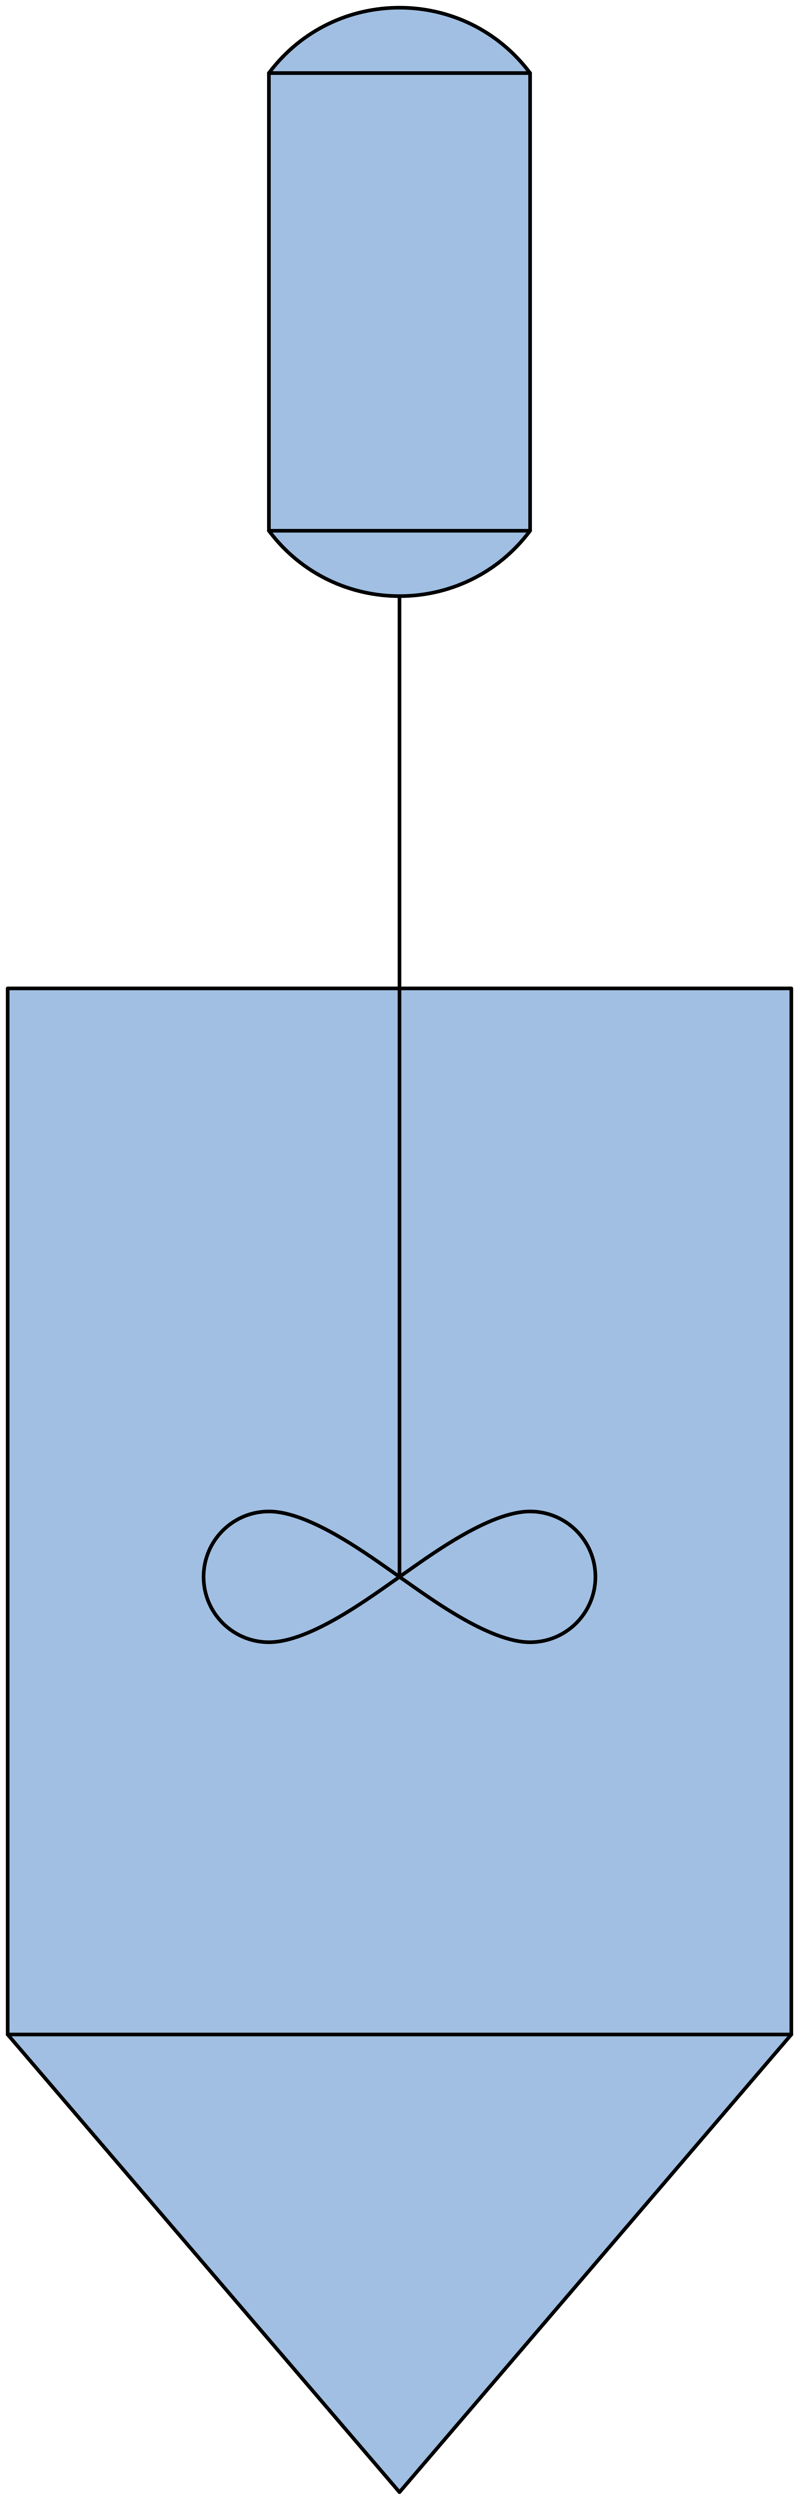 <?xml version='1.0' encoding='utf-8'?>
<!-- Generator: Adobe Illustrator 15.1.0, SVG Export Plug-In . SVG Version: 6.00 Build 0)  -->
<!DOCTYPE svg PUBLIC '-//W3C//DTD SVG 1.1//EN' 'http://www.w3.org/Graphics/SVG/1.1/DTD/svg11.dtd'>
<svg version='1.1'
    xmlns='http://www.w3.org/2000/svg'
    xmlns:xlink='http://www.w3.org/1999/xlink'
    x='0px'
    y='0px'
    width='109.86px'
    height='343.317px'
    viewBox='0 0 109.86 343.317'
    xmlns:agg='http://www.example.com'
    xml:space='preserve'>
<agg:params>
	<agg:param  type="C" name="Color" classes="boundary" description="Color" cssAttributes="fill"></agg:param>
	<agg:param  type="C" name="strokeColor" classes="contours,dashed,thick" description="Stroke Color" cssAttributes="stroke"></agg:param>
</agg:params>

<style type="text/css" >
<![CDATA[

	.contours,.dashed,.thick{
		stroke-linecap:round;
		stroke-linejoin:round;
		stroke: #000000;
		fill:none;
	}
	
	.contours,dashed {
		stroke-width:0.5;
	}
	
	.thick {
		stroke-width:1.5;
	}
	
	.boundary {
		fill:   #A1BFE2;
		stroke:none;
	}
	
	.dashed {
		stroke-dasharray:1.5,1.5;
	}
]]>
</style>
 <g id='boundary'
     class='boundary'>
  <polygon points='1.053,135.741 1.053,279.411 54.933,342.262 108.803,279.411 108.803,135.741 54.933,135.741  ' />
  <path d='M36.973,10.031c0,20.96,0,41.9,0,62.86c4.49,5.989,11.22,8.979,17.96,8.979s13.47-2.99,17.96-8.979   c0-20.96,0-41.9,0-62.86C63.912-1.938,45.952-1.938,36.973,10.031z' />
 </g>
 <g id='contours'
     class='contours'>
  <line x1='36.972'
      y1='72.889'
      x2='72.888'
      y2='72.889' />
  <path d='M36.972,207.574c5.707,0,13.975,6.202,17.957,8.98c-3.982,2.775-12.25,8.979-17.957,8.979   c-4.96,0-8.979-4.021-8.979-8.979C27.992,211.594,32.012,207.574,36.972,207.574z' />
  <polygon points='108.805,135.741 108.805,279.407 54.929,342.262 1.056,279.407 1.056,135.741  ' />
  <path d='M54.929,216.555c3.984,2.775,12.251,8.979,17.959,8.979c4.959,0,8.98-4.021,8.98-8.979   c0-4.961-4.021-8.98-8.98-8.98C67.18,207.574,58.913,213.776,54.929,216.555z' />
  <line x1='36.972'
      y1='10.035'
      x2='72.888'
      y2='10.035' />
  <line x1='54.929'
      y1='81.865'
      x2='54.929'
      y2='216.555' />
  <path d='M72.888,10.035c0,20.951,0,41.9,0,62.854c-8.979,11.973-26.937,11.973-35.916,0c0-20.953,0-41.902,0-62.854   C45.951-1.938,63.909-1.938,72.888,10.035z' />
  <line x1='1.056'
      y1='279.407'
      x2='108.805'
      y2='279.407' />
 </g>
</svg>